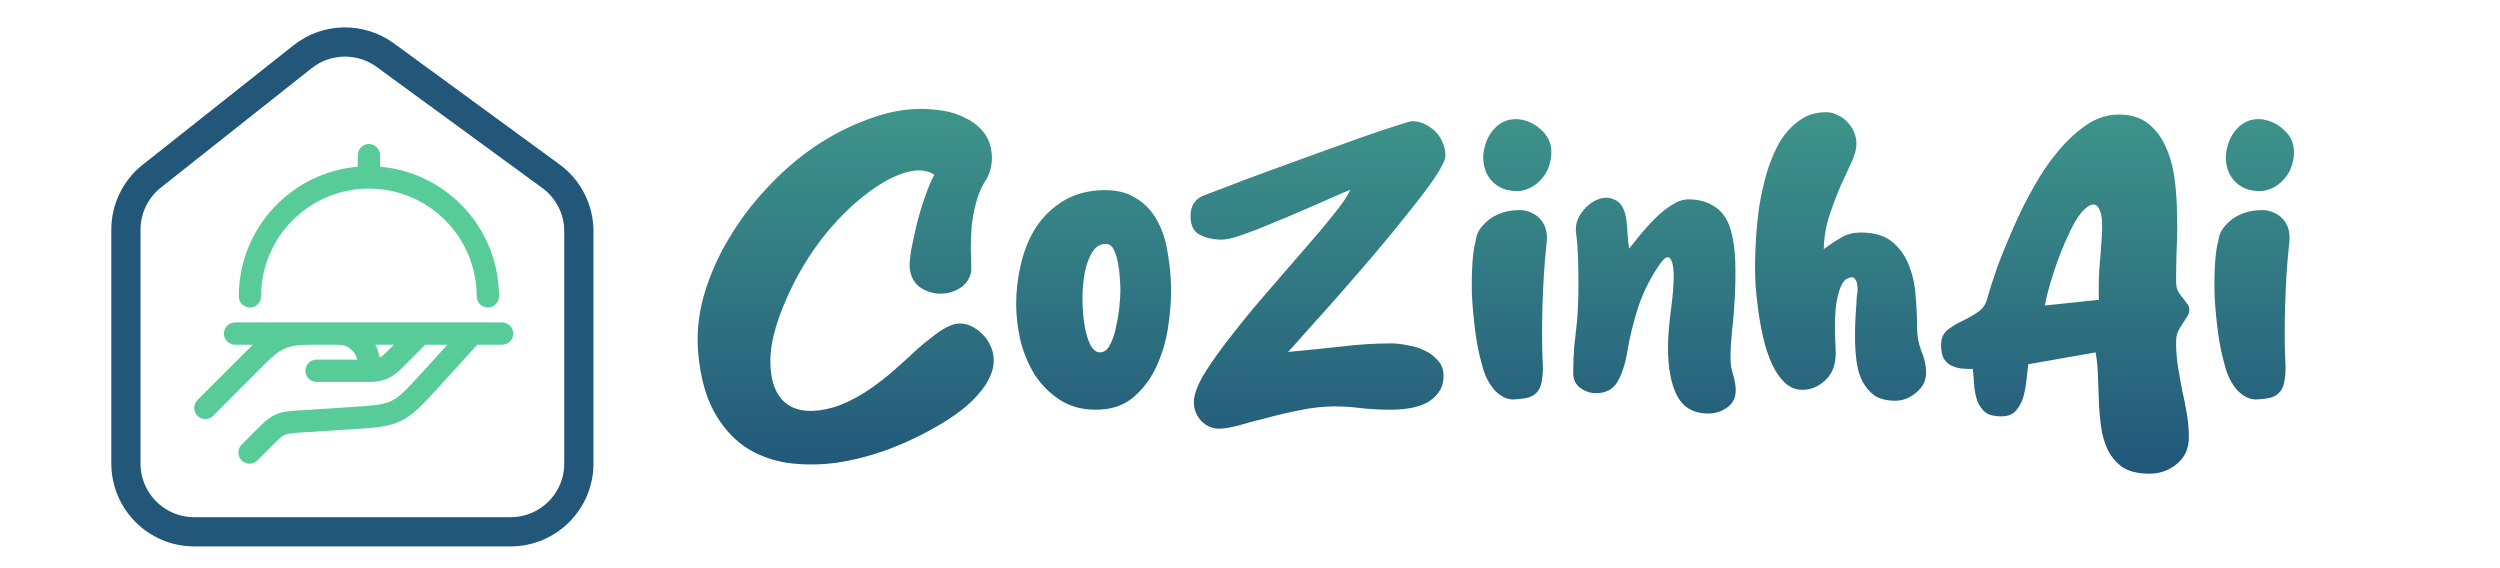 <svg width="176" height="40" viewBox="0 0 176 40" fill="none" xmlns="http://www.w3.org/2000/svg">
<path d="M8.865 16.167V32.631C8.865 35.286 11.017 37.438 13.672 37.438H35.945C38.6 37.438 40.752 35.286 40.752 32.631V16.282C40.752 14.749 40.02 13.307 38.781 12.402L27.123 3.882C25.379 2.608 22.998 2.653 21.304 3.995L10.688 12.399C9.537 13.31 8.865 14.698 8.865 16.167Z" stroke="#22577A" stroke-width="2.057" stroke-linejoin="round"/>
<path fill-rule="evenodd" clip-rule="evenodd" d="M18.381 20.866C18.381 21.296 18.025 21.651 17.596 21.651C17.167 21.651 16.811 21.296 16.811 20.866C16.811 16.082 20.496 12.136 25.185 11.738V10.922C25.185 10.492 25.541 10.136 25.971 10.136C26.4 10.136 26.756 10.492 26.756 10.922V11.738C31.445 12.136 35.13 16.082 35.13 20.866C35.13 21.296 34.774 21.651 34.345 21.651C33.916 21.651 33.56 21.296 33.56 20.866C33.56 16.679 30.158 13.277 25.971 13.277C21.783 13.277 18.381 16.679 18.381 20.866ZM16.548 22.698H35.349C35.778 22.698 36.134 23.054 36.134 23.483C36.134 23.913 35.778 24.268 35.349 24.268H33.601L30.89 27.252C29.696 28.55 29.068 29.23 28.21 29.639C27.341 30.057 26.399 30.12 24.682 30.225L21.28 30.445C20.578 30.487 20.254 30.518 20.034 30.612C19.825 30.706 19.615 30.916 19.092 31.439L18.118 32.413C17.961 32.57 17.762 32.643 17.564 32.643C17.365 32.643 17.166 32.57 17.009 32.413C16.863 32.265 16.781 32.066 16.781 31.858C16.781 31.65 16.863 31.451 17.009 31.303L17.982 30.329C18.558 29.754 18.904 29.408 19.395 29.189C19.877 28.969 20.369 28.927 21.196 28.885L24.598 28.665L24.778 28.652C26.229 28.556 26.977 28.506 27.55 28.225C28.128 27.956 28.635 27.404 29.633 26.314L29.675 26.268L31.497 24.268H29.937L28.293 25.912C28.234 25.968 28.184 26.015 28.145 26.054C28.092 26.108 28.037 26.158 27.979 26.205C27.54 26.592 26.974 26.833 26.357 26.875C26.284 26.886 26.168 26.886 25.948 26.886H22.285C21.855 26.886 21.5 26.53 21.5 26.1C21.5 25.671 21.855 25.315 22.285 25.315H25.142C25.038 24.802 24.64 24.405 24.117 24.3C23.991 24.268 23.75 24.268 23.342 24.268H22.526C21.51 24.268 20.997 24.268 20.578 24.373C20.243 24.446 19.95 24.572 19.699 24.729C19.312 24.959 18.956 25.315 18.233 26.038L15.009 29.272C14.706 29.576 14.203 29.576 13.9 29.272C13.754 29.125 13.672 28.925 13.672 28.717C13.672 28.51 13.754 28.31 13.9 28.163L17.124 24.938C17.386 24.677 17.605 24.457 17.804 24.268H16.548C16.119 24.268 15.763 23.913 15.763 23.483C15.763 23.054 16.119 22.698 16.548 22.698ZM27.126 24.871L27.194 24.802L27.728 24.268H26.43C26.545 24.499 26.639 24.75 26.692 25.012C26.713 25.064 26.723 25.127 26.723 25.179C26.817 25.127 26.901 25.075 26.985 25.001C27.036 24.962 27.083 24.919 27.126 24.871Z" fill="url(#paint0_linear_118_47)"/>
<path d="M65.776 12.3C65.242 11.945 64.541 11.9 63.674 12.167C62.829 12.434 61.929 12.934 60.972 13.668C60.038 14.38 59.116 15.28 58.204 16.37C57.314 17.46 56.547 18.638 55.902 19.906C54.79 22.107 54.234 23.942 54.234 25.409C54.234 26.855 54.624 27.867 55.402 28.445C56.18 29.001 57.27 29.078 58.671 28.678C60.072 28.256 61.617 27.277 63.307 25.743C63.73 25.365 64.13 24.998 64.508 24.642C64.908 24.286 65.286 23.975 65.642 23.708C65.998 23.419 66.332 23.197 66.643 23.041C66.976 22.863 67.288 22.774 67.577 22.774C67.866 22.774 68.144 22.841 68.411 22.974C68.678 23.108 68.922 23.286 69.145 23.508C69.367 23.708 69.545 23.953 69.678 24.242C69.834 24.531 69.923 24.831 69.945 25.142C69.99 25.587 69.912 26.032 69.712 26.477C69.534 26.899 69.267 27.311 68.911 27.711C68.578 28.111 68.166 28.5 67.677 28.878C67.188 29.256 66.654 29.612 66.076 29.946C64.942 30.613 63.752 31.18 62.507 31.647C61.284 32.092 60.072 32.403 58.871 32.581C57.67 32.737 56.514 32.737 55.402 32.581C54.29 32.403 53.3 32.025 52.433 31.447C51.566 30.846 50.843 30.024 50.265 28.979C49.687 27.911 49.32 26.577 49.164 24.976C49.031 23.619 49.153 22.252 49.531 20.873C49.932 19.472 50.51 18.138 51.266 16.87C52.022 15.581 52.922 14.38 53.968 13.268C55.013 12.134 56.136 11.155 57.337 10.332C58.56 9.51 59.816 8.865 61.106 8.398C62.396 7.909 63.652 7.664 64.875 7.664C65.342 7.664 65.853 7.709 66.409 7.797C66.965 7.886 67.477 8.053 67.944 8.298C68.433 8.52 68.844 8.831 69.178 9.232C69.534 9.632 69.745 10.143 69.812 10.766C69.878 11.367 69.778 11.945 69.511 12.501C69.156 13.034 68.9 13.59 68.744 14.168C68.589 14.724 68.477 15.291 68.411 15.87C68.366 16.425 68.344 16.982 68.344 17.537C68.366 18.071 68.377 18.594 68.377 19.105C68.266 19.639 67.988 20.039 67.543 20.306C67.099 20.573 66.621 20.695 66.109 20.673C65.62 20.651 65.164 20.495 64.742 20.206C64.341 19.895 64.108 19.45 64.041 18.872C64.019 18.627 64.052 18.216 64.141 17.637C64.252 17.059 64.386 16.437 64.541 15.77C64.719 15.08 64.919 14.424 65.142 13.802C65.364 13.157 65.576 12.656 65.776 12.3ZM82.445 20.473C82.445 21.296 82.368 22.196 82.212 23.174C82.056 24.131 81.778 25.031 81.378 25.876C80.978 26.721 80.433 27.433 79.744 28.011C79.054 28.567 78.187 28.845 77.142 28.845C76.163 28.845 75.318 28.611 74.607 28.145C73.895 27.678 73.306 27.088 72.839 26.377C72.394 25.643 72.061 24.842 71.838 23.975C71.638 23.086 71.538 22.229 71.538 21.407C71.538 20.517 71.638 19.628 71.838 18.738C72.038 17.826 72.35 17.004 72.772 16.27C73.217 15.514 73.784 14.891 74.473 14.402C75.163 13.89 75.986 13.568 76.942 13.435C78.076 13.301 78.999 13.424 79.71 13.802C80.444 14.18 81.011 14.724 81.412 15.436C81.812 16.125 82.079 16.926 82.212 17.838C82.368 18.727 82.445 19.605 82.445 20.473ZM78.876 20.439C78.876 20.262 78.865 19.995 78.843 19.639C78.821 19.261 78.776 18.894 78.71 18.538C78.643 18.16 78.543 17.838 78.409 17.571C78.276 17.304 78.087 17.171 77.842 17.171C77.464 17.171 77.153 17.36 76.908 17.738C76.664 18.116 76.486 18.594 76.375 19.172C76.263 19.728 76.208 20.339 76.208 21.006C76.208 21.651 76.252 22.263 76.341 22.841C76.43 23.397 76.564 23.864 76.742 24.242C76.942 24.62 77.175 24.809 77.442 24.809C77.731 24.809 77.965 24.631 78.143 24.275C78.343 23.897 78.487 23.464 78.576 22.974C78.687 22.485 78.765 22.007 78.81 21.54C78.854 21.051 78.876 20.684 78.876 20.439ZM90.684 24.776C91.885 24.664 93.097 24.542 94.32 24.409C95.543 24.253 96.755 24.175 97.956 24.175C98.29 24.175 98.668 24.22 99.09 24.309C99.535 24.375 99.935 24.498 100.291 24.675C100.669 24.853 100.98 25.087 101.225 25.376C101.492 25.665 101.625 26.021 101.625 26.443C101.625 26.933 101.503 27.333 101.258 27.644C101.036 27.956 100.747 28.2 100.391 28.378C100.035 28.556 99.635 28.678 99.19 28.745C98.745 28.812 98.323 28.845 97.923 28.845C97.255 28.845 96.588 28.812 95.921 28.745C95.254 28.656 94.598 28.611 93.953 28.611C93.153 28.611 92.341 28.701 91.518 28.878C90.718 29.034 89.951 29.212 89.217 29.412C88.483 29.59 87.816 29.768 87.215 29.946C86.637 30.101 86.181 30.179 85.848 30.179C85.336 30.179 84.903 29.99 84.547 29.612C84.213 29.234 84.047 28.801 84.047 28.311C84.047 27.8 84.291 27.133 84.78 26.31C85.292 25.487 85.926 24.598 86.682 23.642C87.438 22.663 88.26 21.662 89.15 20.64C90.062 19.594 90.918 18.605 91.718 17.671C92.541 16.737 93.253 15.892 93.853 15.136C94.476 14.38 94.876 13.79 95.054 13.368C94.809 13.457 94.442 13.613 93.953 13.835C93.486 14.035 92.953 14.268 92.352 14.535C91.774 14.78 91.151 15.047 90.484 15.336C89.839 15.603 89.217 15.858 88.616 16.103C88.038 16.326 87.516 16.515 87.049 16.67C86.582 16.804 86.237 16.87 86.015 16.87C85.436 16.87 84.925 16.759 84.48 16.537C84.035 16.314 83.813 15.87 83.813 15.203C83.813 14.847 83.891 14.546 84.047 14.302C84.225 14.035 84.48 13.846 84.814 13.735C85.036 13.646 85.537 13.457 86.315 13.168C87.093 12.856 88.005 12.512 89.05 12.134C90.095 11.756 91.196 11.355 92.352 10.933C93.508 10.51 94.587 10.121 95.588 9.765C96.588 9.41 97.445 9.121 98.156 8.898C98.868 8.654 99.29 8.531 99.424 8.531C99.735 8.531 100.024 8.598 100.291 8.731C100.58 8.865 100.836 9.043 101.058 9.265C101.28 9.487 101.447 9.743 101.558 10.032C101.692 10.321 101.759 10.633 101.759 10.966C101.759 11.233 101.525 11.722 101.058 12.434C100.591 13.123 99.991 13.924 99.257 14.836C98.545 15.747 97.745 16.726 96.855 17.771C95.988 18.794 95.143 19.772 94.32 20.706C93.497 21.64 92.752 22.474 92.085 23.208C91.441 23.942 90.974 24.464 90.684 24.776ZM103.891 16.937C103.936 16.537 104.103 16.181 104.392 15.87C104.681 15.536 105.025 15.28 105.426 15.102C105.826 14.925 106.248 14.824 106.693 14.802C107.138 14.758 107.527 14.824 107.861 15.002C108.216 15.158 108.494 15.425 108.695 15.803C108.895 16.181 108.95 16.681 108.861 17.304C108.795 17.904 108.739 18.56 108.695 19.272C108.65 19.983 108.617 20.695 108.594 21.407C108.572 22.118 108.561 22.808 108.561 23.475C108.561 24.12 108.572 24.698 108.594 25.209C108.639 25.832 108.628 26.332 108.561 26.71C108.517 27.066 108.417 27.344 108.261 27.544C108.105 27.744 107.894 27.889 107.627 27.978C107.383 28.044 107.082 28.089 106.727 28.111C106.215 28.178 105.726 27.978 105.259 27.511C104.814 27.022 104.503 26.399 104.325 25.643C104.125 24.953 103.969 24.186 103.858 23.341C103.747 22.474 103.669 21.629 103.624 20.806C103.602 19.983 103.613 19.227 103.658 18.538C103.702 17.849 103.78 17.315 103.891 16.937ZM106.526 13.435C105.881 13.39 105.359 13.134 104.959 12.667C104.558 12.178 104.38 11.578 104.425 10.866C104.514 10.11 104.781 9.499 105.225 9.032C105.692 8.542 106.271 8.331 106.96 8.398C107.605 8.487 108.161 8.776 108.628 9.265C109.095 9.732 109.284 10.332 109.195 11.066C109.15 11.422 109.05 11.756 108.895 12.067C108.739 12.356 108.539 12.612 108.294 12.834C108.05 13.057 107.772 13.223 107.46 13.335C107.149 13.446 106.838 13.479 106.526 13.435ZM112.356 27.678C111.956 27.678 111.589 27.555 111.255 27.311C110.922 27.066 110.755 26.721 110.755 26.277C110.755 25.654 110.777 25.043 110.822 24.442C110.888 23.819 110.955 23.208 111.022 22.608C111.044 22.407 111.066 22.063 111.089 21.573C111.111 21.084 111.122 20.539 111.122 19.939C111.122 19.316 111.111 18.694 111.089 18.071C111.066 17.426 111.022 16.87 110.955 16.403C110.888 15.914 111.011 15.447 111.322 15.002C111.633 14.558 112 14.246 112.423 14.068C112.868 13.868 113.29 13.868 113.69 14.068C114.113 14.246 114.38 14.702 114.491 15.436C114.535 15.814 114.569 16.192 114.591 16.57C114.613 16.948 114.647 17.259 114.691 17.504C114.913 17.237 115.18 16.904 115.492 16.503C115.825 16.103 116.17 15.725 116.526 15.369C116.904 14.991 117.293 14.68 117.693 14.435C118.093 14.168 118.482 14.035 118.861 14.035C119.572 14.035 120.184 14.202 120.695 14.535C121.229 14.869 121.607 15.403 121.829 16.136C122.029 16.804 122.141 17.571 122.163 18.438C122.185 19.283 122.174 20.128 122.129 20.973C122.085 21.818 122.018 22.608 121.929 23.341C121.863 24.053 121.829 24.609 121.829 25.009C121.829 25.298 121.84 25.554 121.863 25.776C121.907 25.976 121.951 26.165 121.996 26.343C122.063 26.521 122.107 26.699 122.129 26.877C122.174 27.055 122.196 27.255 122.196 27.477C122.196 28.011 121.985 28.422 121.562 28.712C121.162 28.979 120.728 29.112 120.261 29.112C119.261 29.112 118.538 28.712 118.093 27.911C117.649 27.088 117.426 25.932 117.426 24.442C117.426 24.042 117.448 23.597 117.493 23.108C117.537 22.619 117.593 22.118 117.66 21.607C117.86 20.05 117.882 19.016 117.726 18.505C117.571 17.971 117.293 17.982 116.893 18.538C116.248 19.45 115.736 20.451 115.358 21.54C115.002 22.63 114.735 23.708 114.558 24.776C114.424 25.598 114.202 26.288 113.89 26.844C113.579 27.4 113.068 27.678 112.356 27.678ZM130.059 19.605C129.748 19.739 129.504 20.228 129.326 21.073C129.17 21.896 129.137 23.041 129.226 24.509C129.292 25.487 129.07 26.221 128.558 26.71C128.069 27.2 127.513 27.444 126.891 27.444C126.424 27.444 126.012 27.277 125.657 26.944C125.301 26.61 125.001 26.177 124.756 25.643C124.511 25.109 124.311 24.52 124.155 23.875C124 23.208 123.878 22.552 123.789 21.907C123.7 21.24 123.633 20.628 123.588 20.072C123.566 19.517 123.555 19.061 123.555 18.705C123.555 18.171 123.577 17.537 123.622 16.804C123.666 16.07 123.744 15.303 123.855 14.502C123.989 13.701 124.167 12.912 124.389 12.134C124.634 11.333 124.934 10.622 125.29 9.999C125.668 9.376 126.123 8.876 126.657 8.498C127.191 8.098 127.825 7.898 128.558 7.898C128.848 7.898 129.114 7.964 129.359 8.098C129.626 8.209 129.859 8.376 130.059 8.598C130.26 8.798 130.415 9.032 130.526 9.298C130.638 9.565 130.693 9.843 130.693 10.132C130.693 10.51 130.571 10.955 130.326 11.467C130.104 11.956 129.848 12.512 129.559 13.134C129.292 13.757 129.037 14.435 128.792 15.169C128.547 15.903 128.414 16.692 128.392 17.537C128.814 17.226 129.214 16.959 129.593 16.737C129.993 16.492 130.471 16.37 131.027 16.37C131.961 16.37 132.695 16.592 133.228 17.037C133.762 17.482 134.151 18.038 134.396 18.705C134.663 19.372 134.818 20.095 134.863 20.873C134.929 21.651 134.963 22.374 134.963 23.041C134.963 23.642 135.063 24.197 135.263 24.709C135.485 25.22 135.597 25.732 135.597 26.243C135.597 26.799 135.363 27.266 134.896 27.644C134.451 28.022 133.962 28.211 133.428 28.211C132.828 28.211 132.339 28.089 131.961 27.844C131.605 27.578 131.316 27.233 131.094 26.81C130.893 26.388 130.76 25.91 130.693 25.376C130.627 24.842 130.593 24.286 130.593 23.708C130.593 22.885 130.627 22.118 130.693 21.407C130.693 21.251 130.704 21.051 130.727 20.806C130.771 20.562 130.782 20.328 130.76 20.106C130.738 19.883 130.671 19.717 130.56 19.605C130.471 19.494 130.304 19.494 130.059 19.605ZM147.526 24.809L142.79 25.643C142.745 25.976 142.701 26.366 142.656 26.81C142.612 27.233 142.534 27.633 142.423 28.011C142.312 28.367 142.134 28.678 141.889 28.945C141.667 29.19 141.333 29.312 140.888 29.312C140.421 29.312 140.055 29.223 139.788 29.045C139.543 28.845 139.354 28.589 139.221 28.278C139.109 27.967 139.032 27.611 138.987 27.211C138.965 26.81 138.932 26.399 138.887 25.976C138.598 25.976 138.32 25.965 138.053 25.943C137.786 25.899 137.542 25.821 137.319 25.71C137.119 25.598 136.952 25.432 136.819 25.209C136.708 24.987 136.652 24.675 136.652 24.275C136.652 23.831 136.797 23.486 137.086 23.241C137.397 22.997 137.742 22.785 138.12 22.608C138.498 22.43 138.854 22.229 139.187 22.007C139.543 21.785 139.777 21.473 139.888 21.073C140.066 20.428 140.31 19.661 140.622 18.772C140.955 17.882 141.333 16.959 141.756 16.003C142.178 15.025 142.656 14.068 143.19 13.134C143.724 12.178 144.302 11.333 144.924 10.599C145.569 9.843 146.236 9.232 146.926 8.765C147.637 8.298 148.382 8.064 149.161 8.064C150.006 8.064 150.695 8.276 151.229 8.698C151.762 9.121 152.174 9.665 152.463 10.332C152.774 11 152.986 11.767 153.097 12.634C153.208 13.479 153.263 14.335 153.263 15.203C153.286 16.07 153.275 16.904 153.23 17.704C153.208 18.505 153.197 19.194 153.197 19.772C153.197 20.084 153.241 20.328 153.33 20.506C153.441 20.684 153.553 20.84 153.664 20.973C153.775 21.107 153.875 21.24 153.964 21.373C154.075 21.485 154.131 21.629 154.131 21.807C154.131 21.985 154.075 22.152 153.964 22.307C153.875 22.441 153.775 22.596 153.664 22.774C153.553 22.93 153.441 23.119 153.33 23.341C153.241 23.541 153.197 23.797 153.197 24.108C153.197 24.687 153.241 25.254 153.33 25.81C153.419 26.366 153.519 26.933 153.63 27.511C153.764 28.067 153.875 28.623 153.964 29.179C154.053 29.712 154.097 30.246 154.097 30.78C154.097 31.58 153.808 32.214 153.23 32.681C152.674 33.126 152.04 33.348 151.329 33.348C150.551 33.348 149.928 33.203 149.461 32.914C149.016 32.603 148.671 32.214 148.427 31.747C148.182 31.258 148.015 30.713 147.927 30.113C147.838 29.49 147.782 28.867 147.76 28.245C147.738 27.6 147.715 26.977 147.693 26.377C147.671 25.776 147.615 25.254 147.526 24.809ZM147.76 21.107C147.738 20.373 147.749 19.65 147.793 18.938C147.86 18.204 147.915 17.471 147.96 16.737C148.027 15.87 147.993 15.258 147.86 14.902C147.726 14.524 147.548 14.357 147.326 14.402C147.104 14.424 146.837 14.613 146.526 14.969C146.236 15.325 145.959 15.792 145.692 16.37C145.269 17.259 144.902 18.182 144.591 19.139C144.28 20.095 144.068 20.884 143.957 21.507L147.76 21.107ZM156.173 16.937C156.217 16.537 156.384 16.181 156.673 15.87C156.962 15.536 157.307 15.28 157.707 15.102C158.107 14.925 158.53 14.824 158.975 14.802C159.419 14.758 159.809 14.824 160.142 15.002C160.498 15.158 160.776 15.425 160.976 15.803C161.176 16.181 161.232 16.681 161.143 17.304C161.076 17.904 161.02 18.56 160.976 19.272C160.932 19.983 160.898 20.695 160.876 21.407C160.854 22.118 160.843 22.808 160.843 23.475C160.843 24.12 160.854 24.698 160.876 25.209C160.92 25.832 160.909 26.332 160.843 26.71C160.798 27.066 160.698 27.344 160.542 27.544C160.387 27.744 160.175 27.889 159.909 27.978C159.664 28.044 159.364 28.089 159.008 28.111C158.497 28.178 158.007 27.978 157.54 27.511C157.096 27.022 156.784 26.399 156.606 25.643C156.406 24.953 156.251 24.186 156.139 23.341C156.028 22.474 155.95 21.629 155.906 20.806C155.884 19.983 155.895 19.227 155.939 18.538C155.984 17.849 156.062 17.315 156.173 16.937ZM158.808 13.435C158.163 13.39 157.64 13.134 157.24 12.667C156.84 12.178 156.662 11.578 156.706 10.866C156.795 10.11 157.062 9.499 157.507 9.032C157.974 8.542 158.552 8.331 159.241 8.398C159.886 8.487 160.442 8.776 160.909 9.265C161.376 9.732 161.565 10.332 161.476 11.066C161.432 11.422 161.332 11.756 161.176 12.067C161.02 12.356 160.82 12.612 160.576 12.834C160.331 13.057 160.053 13.223 159.742 13.335C159.43 13.446 159.119 13.479 158.808 13.435Z" fill="url(#paint1_linear_118_47)"/>
<defs>
<linearGradient id="paint0_linear_118_47" x1="24.943" y1="41.236" x2="24.943" y2="16.774" gradientUnits="userSpaceOnUse">
<stop stop-color="#57CC99"/>
</linearGradient>
<linearGradient id="paint1_linear_118_47" x1="105.975" y1="33.351" x2="105.975" y2="-15.204" gradientUnits="userSpaceOnUse">
<stop stop-color="#22577A"/>
<stop offset="1" stop-color="#57CC99"/>
</linearGradient>
</defs>
</svg>

